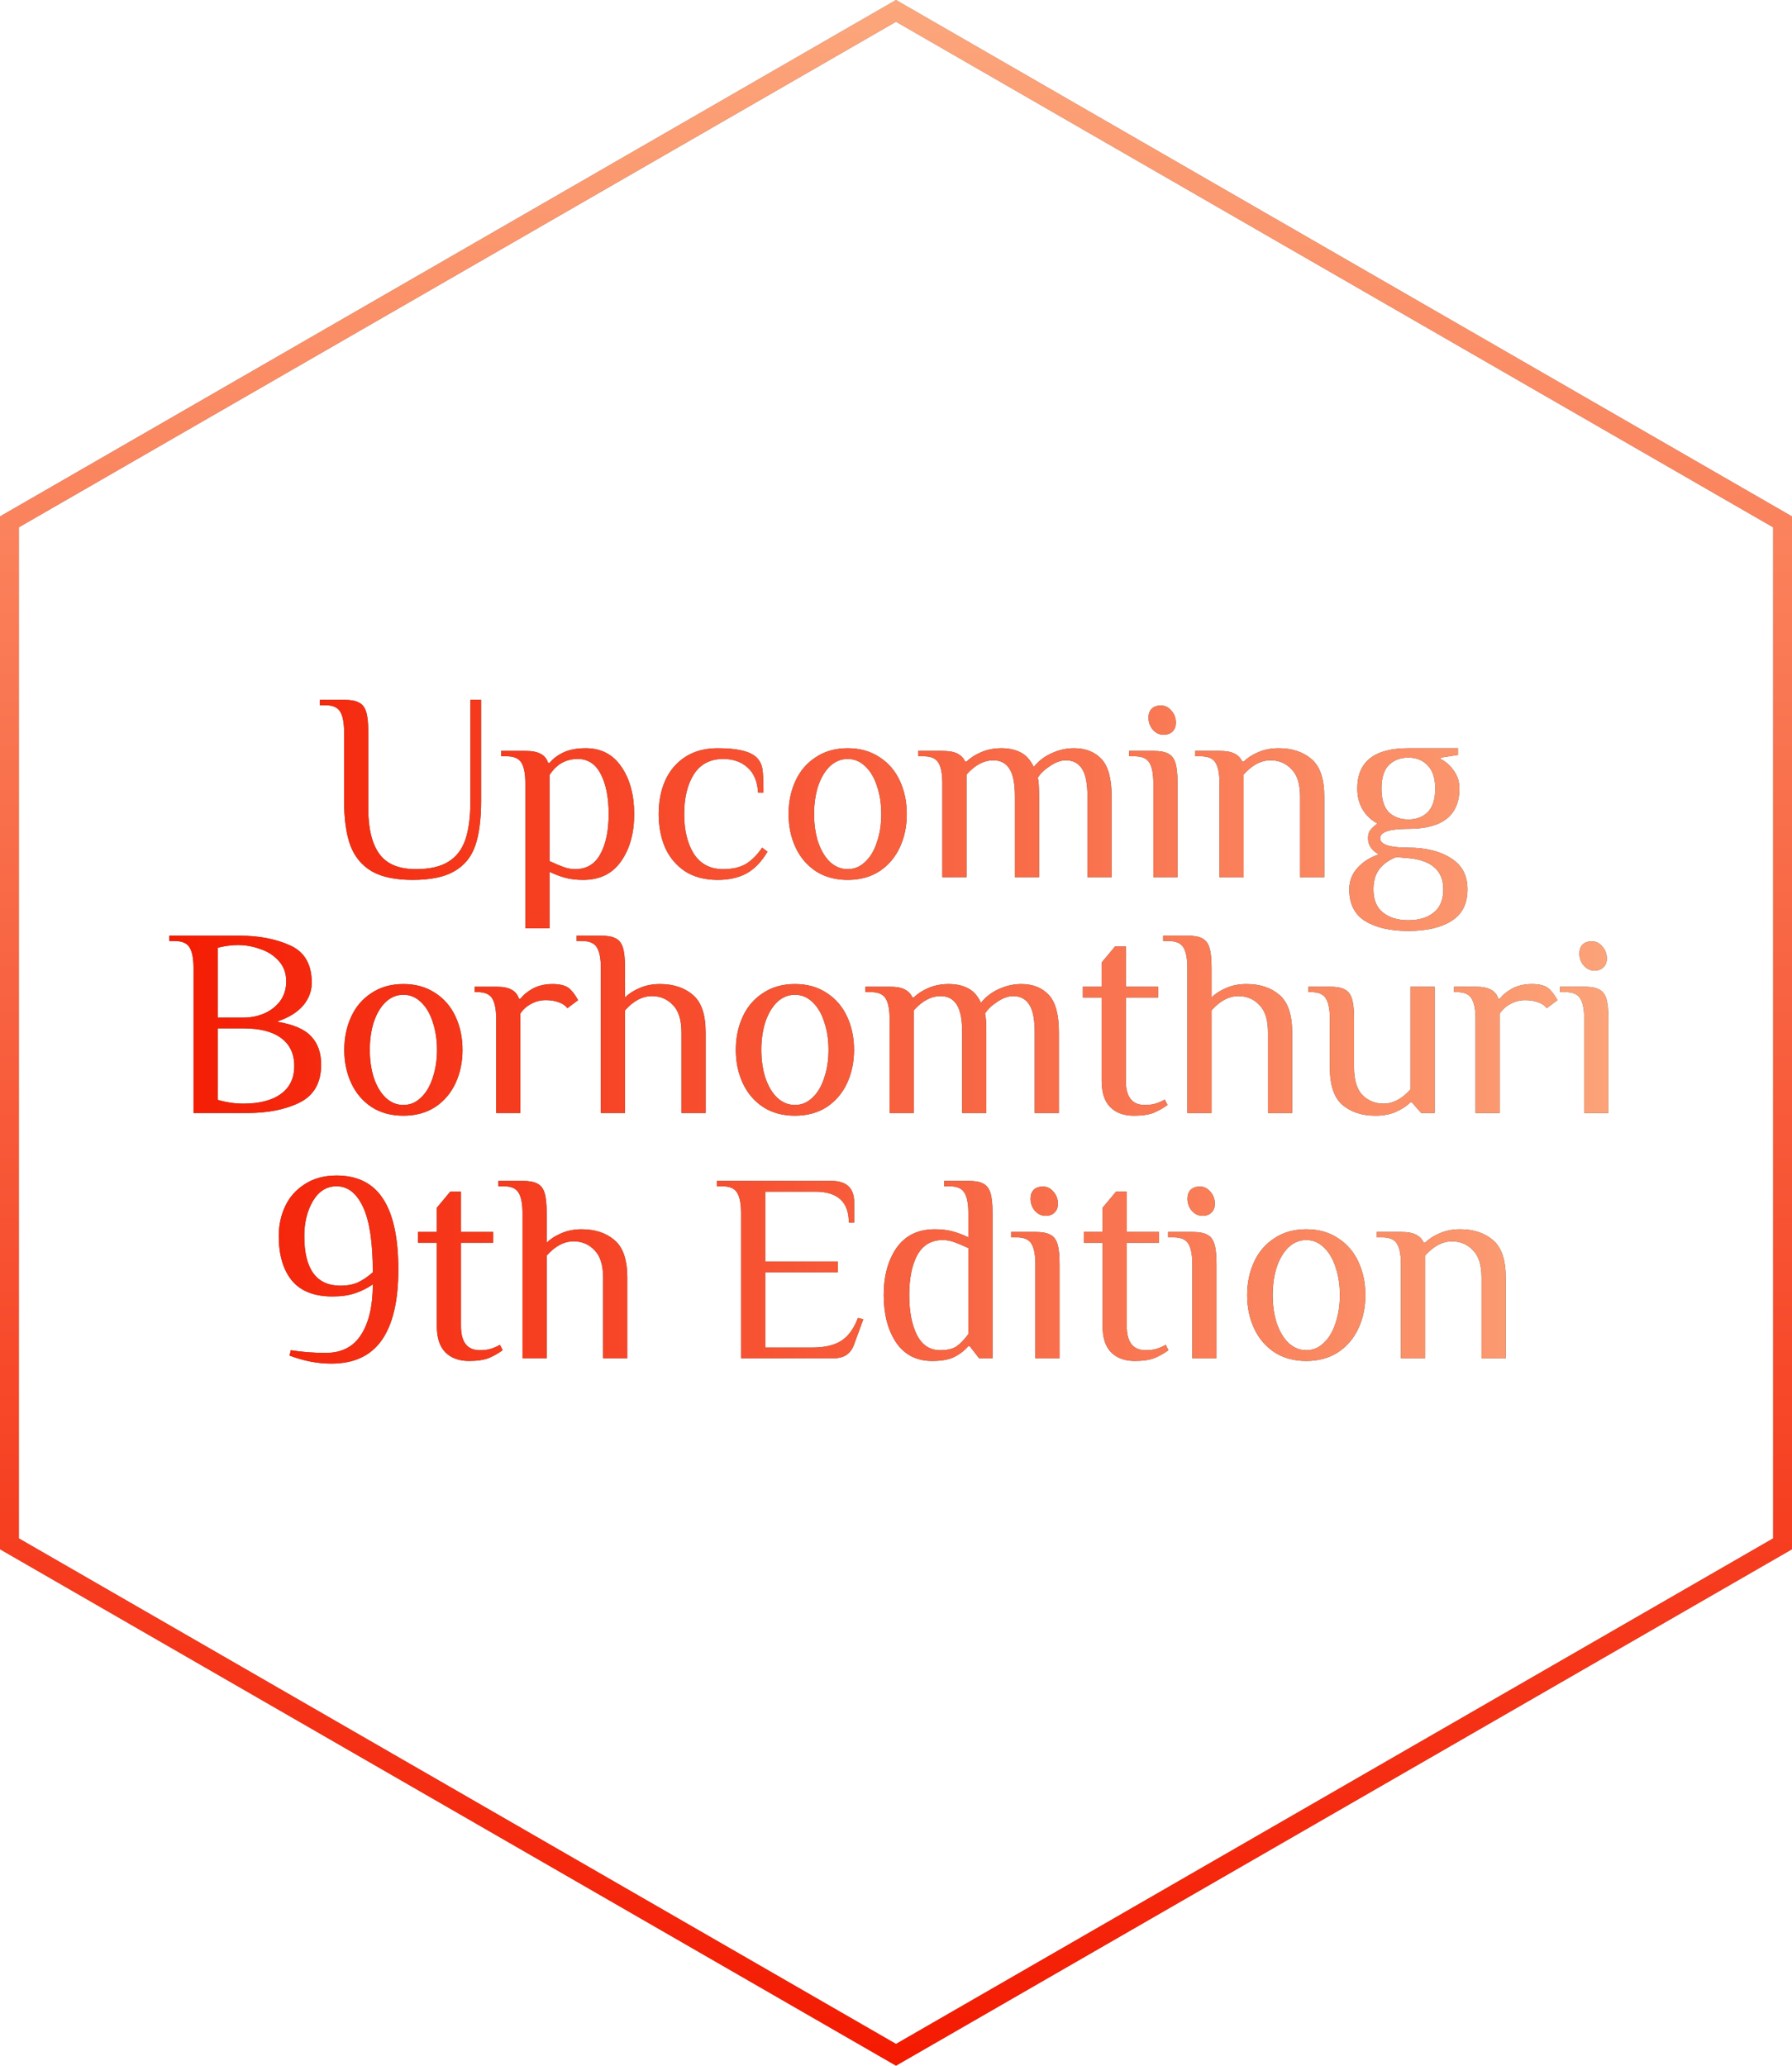 <svg width="190" height="219" viewBox="0 0 190 219" fill="none" xmlns="http://www.w3.org/2000/svg">
<path d="M95.001 1.154L189 55.328V163.672L95.001 217.846L1 163.672L1 55.328L95.001 1.154Z" stroke="#554F39" stroke-opacity="0.7" stroke-width="2"/>
<path d="M95.001 1.154L189 55.328V163.672L95.001 217.846L1 163.672L1 55.328L95.001 1.154Z" stroke="url(#paint0_linear_922_8378)" stroke-width="2"/>
<path d="M43.748 93.285C41.925 93.285 40.481 92.981 39.417 92.373C38.354 91.746 37.594 90.825 37.138 89.609C36.701 88.394 36.483 86.817 36.483 84.88V77.614C36.483 76.646 36.35 75.933 36.084 75.478C35.818 75.003 35.286 74.765 34.488 74.765H33.918V74.195H36.483C37.185 74.195 37.708 74.29 38.05 74.48C38.411 74.651 38.667 74.974 38.819 75.449C38.971 75.924 39.047 76.646 39.047 77.614V85.735C39.047 87.843 39.436 89.439 40.215 90.521C40.994 91.604 42.285 92.145 44.09 92.145C45.533 92.145 46.673 91.889 47.509 91.376C48.364 90.863 48.971 90.084 49.332 89.04C49.693 87.995 49.874 86.608 49.874 84.88V74.195H51.013V84.88C51.013 86.855 50.804 88.451 50.387 89.666C49.969 90.863 49.228 91.765 48.164 92.373C47.12 92.981 45.648 93.285 43.748 93.285ZM55.701 83.028C55.701 82.059 55.568 81.347 55.302 80.891C55.036 80.416 54.504 80.179 53.707 80.179H53.137V79.609H55.701C56.423 79.609 56.964 79.713 57.325 79.922C57.705 80.112 57.971 80.435 58.123 80.891H58.265C58.607 80.454 59.092 80.084 59.718 79.78C60.345 79.476 61.143 79.324 62.112 79.324C63.745 79.324 65.008 79.989 65.901 81.318C66.794 82.629 67.24 84.291 67.24 86.304C67.24 88.337 66.775 90.008 65.844 91.319C64.932 92.63 63.593 93.285 61.827 93.285C61.105 93.285 60.469 93.209 59.918 93.057C59.367 92.905 58.816 92.696 58.265 92.43V98.413H55.701V83.028ZM60.972 92.145C62.188 92.145 63.08 91.613 63.65 90.55C64.239 89.486 64.534 88.071 64.534 86.304C64.534 84.557 64.258 83.151 63.707 82.088C63.156 81.005 62.34 80.464 61.257 80.464C59.984 80.464 58.987 81.033 58.265 82.173V91.29C58.835 91.556 59.329 91.765 59.747 91.917C60.165 92.069 60.573 92.145 60.972 92.145ZM76.104 93.285C74.736 93.285 73.577 92.981 72.628 92.373C71.697 91.746 70.994 90.911 70.519 89.866C70.063 88.802 69.835 87.615 69.835 86.304C69.835 84.994 70.063 83.816 70.519 82.771C70.994 81.708 71.697 80.872 72.628 80.264C73.577 79.637 74.736 79.324 76.104 79.324C78.193 79.324 79.57 79.656 80.235 80.321C80.558 80.644 80.757 81.043 80.833 81.518C80.909 81.974 80.947 82.809 80.947 84.025H80.377C80.301 82.847 79.931 81.964 79.266 81.375C78.601 80.767 77.737 80.464 76.673 80.464C75.306 80.464 74.271 81.005 73.568 82.088C72.884 83.17 72.542 84.576 72.542 86.304C72.542 88.033 72.884 89.439 73.568 90.521C74.271 91.604 75.306 92.145 76.673 92.145C77.642 92.145 78.44 91.965 79.067 91.604C79.694 91.224 80.273 90.645 80.805 89.866L81.375 90.293C80.748 91.357 80.007 92.126 79.152 92.601C78.297 93.057 77.281 93.285 76.104 93.285ZM89.876 93.285C88.585 93.285 87.464 92.981 86.514 92.373C85.565 91.746 84.843 90.901 84.349 89.837C83.855 88.774 83.608 87.596 83.608 86.304C83.608 85.013 83.855 83.835 84.349 82.771C84.843 81.708 85.565 80.872 86.514 80.264C87.464 79.637 88.585 79.324 89.876 79.324C91.168 79.324 92.289 79.637 93.239 80.264C94.188 80.872 94.91 81.708 95.404 82.771C95.898 83.835 96.145 85.013 96.145 86.304C96.145 87.596 95.898 88.774 95.404 89.837C94.91 90.901 94.188 91.746 93.239 92.373C92.289 92.981 91.168 93.285 89.876 93.285ZM89.876 92.145C90.579 92.145 91.197 91.889 91.728 91.376C92.279 90.863 92.697 90.16 92.982 89.268C93.286 88.375 93.438 87.387 93.438 86.304C93.438 85.222 93.286 84.234 92.982 83.341C92.697 82.448 92.279 81.746 91.728 81.233C91.197 80.72 90.579 80.464 89.876 80.464C89.174 80.464 88.547 80.72 87.996 81.233C87.464 81.746 87.046 82.448 86.742 83.341C86.457 84.234 86.315 85.222 86.315 86.304C86.315 87.387 86.457 88.375 86.742 89.268C87.046 90.16 87.464 90.863 87.996 91.376C88.547 91.889 89.174 92.145 89.876 92.145ZM99.913 83.028C99.913 82.059 99.78 81.347 99.514 80.891C99.249 80.416 98.717 80.179 97.919 80.179H97.349V79.609H99.913C100.616 79.609 101.148 79.704 101.509 79.894C101.889 80.084 102.164 80.369 102.335 80.749H102.478C102.877 80.35 103.389 80.017 104.016 79.751C104.662 79.466 105.384 79.324 106.182 79.324C106.979 79.324 107.663 79.476 108.233 79.78C108.803 80.065 109.259 80.578 109.601 81.318C110.094 80.692 110.721 80.207 111.481 79.865C112.26 79.504 113.058 79.324 113.874 79.324C115.09 79.324 116.059 79.704 116.781 80.464C117.502 81.223 117.863 82.553 117.863 84.453V93H115.299V84.453C115.299 83.085 115.109 82.107 114.729 81.518C114.349 80.91 113.779 80.606 113.02 80.606C112.488 80.606 111.927 80.805 111.339 81.204C110.75 81.584 110.313 82.002 110.028 82.458C110.123 82.743 110.17 83.408 110.17 84.453V93H107.606V84.453C107.606 83.085 107.416 82.107 107.036 81.518C106.656 80.91 106.087 80.606 105.327 80.606C104.32 80.606 103.37 81.109 102.478 82.116V93H99.913V83.028ZM123.367 77.899C122.93 77.899 122.55 77.719 122.227 77.358C121.923 76.997 121.771 76.57 121.771 76.076C121.771 75.677 121.885 75.364 122.113 75.136C122.36 74.908 122.683 74.794 123.082 74.794C123.519 74.794 123.889 74.974 124.193 75.335C124.516 75.696 124.677 76.123 124.677 76.617C124.677 77.016 124.554 77.329 124.307 77.557C124.079 77.785 123.765 77.899 123.367 77.899ZM122.284 83.028C122.284 82.059 122.151 81.347 121.885 80.891C121.619 80.416 121.087 80.179 120.289 80.179H119.72V79.609H122.284C122.987 79.609 123.509 79.704 123.851 79.894C124.212 80.065 124.468 80.388 124.62 80.862C124.772 81.337 124.848 82.059 124.848 83.028V93H122.284V83.028ZM129.296 83.028C129.296 82.059 129.163 81.347 128.897 80.891C128.631 80.416 128.099 80.179 127.301 80.179H126.731V79.609H129.296C129.998 79.609 130.53 79.704 130.891 79.894C131.271 80.084 131.546 80.369 131.717 80.749H131.86C132.259 80.35 132.772 80.017 133.398 79.751C134.044 79.466 134.766 79.324 135.564 79.324C136.988 79.324 138.147 79.704 139.04 80.464C139.951 81.223 140.407 82.553 140.407 84.453V93H137.843V84.453C137.843 83.123 137.539 82.154 136.931 81.546C136.343 80.919 135.602 80.606 134.709 80.606C133.702 80.606 132.753 81.109 131.86 82.116V93H129.296V83.028ZM149.324 98.698C147.405 98.698 145.876 98.347 144.737 97.644C143.616 96.941 143.056 95.821 143.056 94.282C143.056 93.408 143.35 92.649 143.939 92.003C144.528 91.357 145.278 90.882 146.19 90.578C145.43 90.16 145.05 89.591 145.05 88.869C145.05 88.489 145.135 88.194 145.306 87.985C145.477 87.776 145.724 87.549 146.047 87.302C145.439 86.998 144.927 86.523 144.509 85.877C144.11 85.231 143.91 84.472 143.91 83.598C143.91 80.749 145.715 79.324 149.324 79.324H154.595V80.036L152.743 80.321V80.464C153.332 80.767 153.806 81.195 154.167 81.746C154.547 82.278 154.737 82.895 154.737 83.598C154.737 86.447 152.933 87.871 149.324 87.871C147.329 87.871 146.332 88.204 146.332 88.869C146.332 89.534 147.329 89.866 149.324 89.866C151.166 89.866 152.667 90.236 153.825 90.977C155.003 91.699 155.592 92.801 155.592 94.282C155.592 95.821 155.022 96.941 153.882 97.644C152.762 98.347 151.242 98.698 149.324 98.698ZM149.324 86.874C150.178 86.874 150.862 86.618 151.375 86.105C151.907 85.573 152.173 84.737 152.173 83.598C152.173 82.515 151.907 81.698 151.375 81.147C150.862 80.597 150.178 80.321 149.324 80.321C148.469 80.321 147.776 80.587 147.244 81.119C146.731 81.632 146.475 82.458 146.475 83.598C146.475 84.737 146.731 85.573 147.244 86.105C147.776 86.618 148.469 86.874 149.324 86.874ZM149.324 97.559C150.463 97.559 151.366 97.283 152.03 96.732C152.695 96.201 153.028 95.384 153.028 94.282C153.028 92.383 151.888 91.29 149.609 91.006L148.042 90.863C147.263 91.167 146.665 91.594 146.247 92.145C145.829 92.696 145.62 93.408 145.62 94.282C145.62 95.384 145.952 96.201 146.617 96.732C147.282 97.283 148.184 97.559 149.324 97.559ZM20.516 102.614C20.516 101.646 20.383 100.933 20.117 100.478C19.852 100.003 19.32 99.765 18.522 99.765H17.952V99.195H25.36C27.43 99.195 29.225 99.537 30.745 100.221C32.283 100.905 33.053 102.225 33.053 104.181C33.053 105.074 32.749 105.881 32.141 106.603C31.533 107.325 30.602 107.895 29.349 108.313C31.096 108.598 32.312 109.12 32.996 109.88C33.699 110.621 34.05 111.618 34.05 112.871C34.05 114.79 33.29 116.129 31.771 116.889C30.27 117.63 28.418 118 26.215 118H20.516V102.614ZM25.787 107.885C26.566 107.885 27.297 107.743 27.981 107.458C28.684 107.154 29.254 106.717 29.691 106.147C30.128 105.559 30.346 104.856 30.346 104.039C30.346 103.184 30.09 102.472 29.577 101.902C29.064 101.313 28.409 100.886 27.611 100.62C26.832 100.335 26.034 100.193 25.217 100.193C24.553 100.193 23.84 100.288 23.081 100.478V107.885H25.787ZM25.787 117.003C27.516 117.003 28.845 116.661 29.776 115.977C30.726 115.293 31.201 114.306 31.201 113.014C31.201 111.722 30.735 110.735 29.805 110.051C28.893 109.367 27.554 109.025 25.787 109.025H23.081V116.604C23.992 116.87 24.895 117.003 25.787 117.003ZM42.77 118.285C41.479 118.285 40.358 117.981 39.408 117.373C38.459 116.746 37.737 115.901 37.243 114.837C36.749 113.774 36.502 112.596 36.502 111.304C36.502 110.013 36.749 108.835 37.243 107.771C37.737 106.708 38.459 105.872 39.408 105.264C40.358 104.637 41.479 104.324 42.77 104.324C44.062 104.324 45.183 104.637 46.132 105.264C47.082 105.872 47.804 106.708 48.298 107.771C48.792 108.835 49.039 110.013 49.039 111.304C49.039 112.596 48.792 113.774 48.298 114.837C47.804 115.901 47.082 116.746 46.132 117.373C45.183 117.981 44.062 118.285 42.77 118.285ZM42.77 117.145C43.473 117.145 44.09 116.889 44.622 116.376C45.173 115.863 45.591 115.16 45.876 114.268C46.18 113.375 46.332 112.387 46.332 111.304C46.332 110.222 46.18 109.234 45.876 108.341C45.591 107.449 45.173 106.746 44.622 106.233C44.09 105.72 43.473 105.464 42.77 105.464C42.068 105.464 41.441 105.72 40.89 106.233C40.358 106.746 39.94 107.449 39.636 108.341C39.351 109.234 39.209 110.222 39.209 111.304C39.209 112.387 39.351 113.375 39.636 114.268C39.94 115.16 40.358 115.863 40.89 116.376C41.441 116.889 42.068 117.145 42.77 117.145ZM52.608 108.028C52.608 107.059 52.475 106.347 52.209 105.891C51.943 105.416 51.411 105.179 50.613 105.179H50.328V104.609H52.608C53.33 104.609 53.871 104.713 54.232 104.922C54.612 105.112 54.878 105.435 55.03 105.891H55.172C55.514 105.454 55.97 105.084 56.54 104.78C57.129 104.476 57.812 104.324 58.591 104.324C59.351 104.324 59.921 104.466 60.301 104.751C60.624 104.998 60.956 105.426 61.298 106.033L60.158 106.888C59.949 106.603 59.645 106.394 59.246 106.261C58.848 106.109 58.392 106.033 57.879 106.033C57.309 106.033 56.787 106.166 56.312 106.432C55.837 106.679 55.457 107.021 55.172 107.458V118H52.608V108.028ZM63.704 102.614C63.704 101.646 63.571 100.933 63.305 100.478C63.039 100.003 62.508 99.765 61.71 99.765H61.14V99.195H63.704C64.407 99.195 64.93 99.29 65.271 99.48C65.632 99.651 65.889 99.974 66.041 100.449C66.193 100.924 66.269 101.646 66.269 102.614V105.749C66.668 105.35 67.18 105.017 67.807 104.751C68.453 104.466 69.175 104.324 69.972 104.324C71.397 104.324 72.556 104.704 73.448 105.464C74.36 106.223 74.816 107.553 74.816 109.452V118H72.252V109.452C72.252 108.123 71.948 107.154 71.34 106.546C70.751 105.919 70.01 105.606 69.118 105.606C68.111 105.606 67.161 106.109 66.269 107.116V118H63.704V102.614ZM84.284 118.285C82.992 118.285 81.871 117.981 80.922 117.373C79.972 116.746 79.25 115.901 78.756 114.837C78.263 113.774 78.016 112.596 78.016 111.304C78.016 110.013 78.263 108.835 78.756 107.771C79.25 106.708 79.972 105.872 80.922 105.264C81.871 104.637 82.992 104.324 84.284 104.324C85.576 104.324 86.696 104.637 87.646 105.264C88.596 105.872 89.317 106.708 89.811 107.771C90.305 108.835 90.552 110.013 90.552 111.304C90.552 112.596 90.305 113.774 89.811 114.837C89.317 115.901 88.596 116.746 87.646 117.373C86.696 117.981 85.576 118.285 84.284 118.285ZM84.284 117.145C84.987 117.145 85.604 116.889 86.136 116.376C86.687 115.863 87.105 115.16 87.389 114.268C87.693 113.375 87.845 112.387 87.845 111.304C87.845 110.222 87.693 109.234 87.389 108.341C87.105 107.449 86.687 106.746 86.136 106.233C85.604 105.72 84.987 105.464 84.284 105.464C83.581 105.464 82.954 105.72 82.403 106.233C81.871 106.746 81.454 107.449 81.15 108.341C80.865 109.234 80.722 110.222 80.722 111.304C80.722 112.387 80.865 113.375 81.15 114.268C81.454 115.16 81.871 115.863 82.403 116.376C82.954 116.889 83.581 117.145 84.284 117.145ZM94.321 108.028C94.321 107.059 94.188 106.347 93.922 105.891C93.656 105.416 93.124 105.179 92.326 105.179H91.757V104.609H94.321C95.024 104.609 95.555 104.704 95.916 104.894C96.296 105.084 96.572 105.369 96.743 105.749H96.885C97.284 105.35 97.797 105.017 98.424 104.751C99.069 104.466 99.791 104.324 100.589 104.324C101.387 104.324 102.071 104.476 102.64 104.78C103.21 105.065 103.666 105.578 104.008 106.318C104.502 105.692 105.129 105.207 105.888 104.865C106.667 104.504 107.465 104.324 108.282 104.324C109.497 104.324 110.466 104.704 111.188 105.464C111.91 106.223 112.271 107.553 112.271 109.452V118H109.706V109.452C109.706 108.085 109.516 107.107 109.136 106.518C108.757 105.91 108.187 105.606 107.427 105.606C106.895 105.606 106.335 105.806 105.746 106.204C105.157 106.584 104.72 107.002 104.435 107.458C104.53 107.743 104.578 108.408 104.578 109.452V118H102.014V109.452C102.014 108.085 101.824 107.107 101.444 106.518C101.064 105.91 100.494 105.606 99.734 105.606C98.728 105.606 97.778 106.109 96.885 107.116V118H94.321V108.028ZM120.224 118.285C119.161 118.285 118.325 117.981 117.717 117.373C117.109 116.765 116.805 115.835 116.805 114.581V105.749H114.811V104.609H116.805V102.045L118.23 100.335H119.37V104.609H122.789V105.749H119.37V114.581C119.37 116.29 120.034 117.145 121.364 117.145C121.82 117.145 122.2 117.098 122.504 117.003C122.827 116.908 123.159 116.765 123.501 116.575L123.786 117.145C123.349 117.468 122.864 117.744 122.333 117.972C121.801 118.18 121.098 118.285 120.224 118.285ZM125.891 102.614C125.891 101.646 125.758 100.933 125.492 100.478C125.226 100.003 124.694 99.765 123.897 99.765H123.327V99.195H125.891C126.594 99.195 127.116 99.29 127.458 99.48C127.819 99.651 128.075 99.974 128.227 100.449C128.379 100.924 128.455 101.646 128.455 102.614V105.749C128.854 105.35 129.367 105.017 129.994 104.751C130.64 104.466 131.361 104.324 132.159 104.324C133.584 104.324 134.742 104.704 135.635 105.464C136.547 106.223 137.003 107.553 137.003 109.452V118H134.439V109.452C134.439 108.123 134.135 107.154 133.527 106.546C132.938 105.919 132.197 105.606 131.304 105.606C130.298 105.606 129.348 106.109 128.455 107.116V118H125.891V102.614ZM145.844 118.285C144.419 118.285 143.251 117.905 142.339 117.145C141.447 116.385 141 115.056 141 113.156V108.028C141 107.059 140.867 106.347 140.601 105.891C140.335 105.416 139.803 105.179 139.006 105.179H138.721V104.609H141C141.703 104.609 142.225 104.704 142.567 104.894C142.928 105.065 143.185 105.388 143.336 105.862C143.488 106.337 143.564 107.059 143.564 108.028V113.156C143.564 114.486 143.859 115.464 144.448 116.091C145.055 116.699 145.806 117.003 146.698 117.003C147.705 117.003 148.655 116.499 149.548 115.493V104.609H152.112V118H150.687L149.69 116.86H149.548C149.149 117.259 148.626 117.601 147.981 117.886C147.354 118.152 146.642 118.285 145.844 118.285ZM156.447 108.028C156.447 107.059 156.314 106.347 156.048 105.891C155.782 105.416 155.25 105.179 154.453 105.179H154.168V104.609H156.447C157.169 104.609 157.71 104.713 158.071 104.922C158.451 105.112 158.717 105.435 158.869 105.891H159.011C159.353 105.454 159.809 105.084 160.379 104.78C160.968 104.476 161.652 104.324 162.43 104.324C163.19 104.324 163.76 104.466 164.14 104.751C164.463 104.998 164.795 105.426 165.137 106.033L163.997 106.888C163.789 106.603 163.485 106.394 163.086 106.261C162.687 106.109 162.231 106.033 161.718 106.033C161.148 106.033 160.626 106.166 160.151 106.432C159.676 106.679 159.296 107.021 159.011 107.458V118H156.447V108.028ZM169.054 102.899C168.617 102.899 168.237 102.719 167.914 102.358C167.61 101.997 167.458 101.57 167.458 101.076C167.458 100.677 167.572 100.364 167.8 100.136C168.047 99.908 168.37 99.794 168.769 99.794C169.206 99.794 169.576 99.974 169.88 100.335C170.203 100.696 170.364 101.123 170.364 101.617C170.364 102.016 170.241 102.33 169.994 102.557C169.766 102.785 169.453 102.899 169.054 102.899ZM167.971 108.028C167.971 107.059 167.838 106.347 167.572 105.891C167.306 105.416 166.774 105.179 165.977 105.179H165.407V104.609H167.971C168.674 104.609 169.196 104.704 169.538 104.894C169.899 105.065 170.155 105.388 170.307 105.862C170.459 106.337 170.535 107.059 170.535 108.028V118H167.971V108.028ZM35.112 144.57C33.687 144.57 32.215 144.285 30.696 143.715L30.838 143.145C32.016 143.335 33.251 143.43 34.542 143.43C36.214 143.43 37.458 142.794 38.275 141.521C39.11 140.23 39.528 138.444 39.528 136.165C38.958 136.564 38.332 136.877 37.648 137.105C36.983 137.333 36.185 137.447 35.255 137.447C33.317 137.447 31.883 136.887 30.952 135.766C30.021 134.626 29.556 133.05 29.556 131.036C29.556 129.897 29.784 128.842 30.24 127.874C30.696 126.905 31.389 126.126 32.32 125.537C33.251 124.929 34.371 124.626 35.682 124.626C37.923 124.626 39.576 125.461 40.639 127.133C41.703 128.785 42.235 131.274 42.235 134.598C42.235 137.922 41.646 140.42 40.468 142.091C39.31 143.744 37.524 144.57 35.112 144.57ZM36.109 136.307C36.793 136.307 37.401 136.193 37.933 135.965C38.465 135.718 38.996 135.357 39.528 134.883C39.528 131.749 39.186 129.45 38.502 127.988C37.819 126.506 36.879 125.765 35.682 125.765C34.637 125.765 33.801 126.288 33.175 127.332C32.567 128.377 32.263 129.612 32.263 131.036C32.263 134.55 33.545 136.307 36.109 136.307ZM49.732 144.285C48.668 144.285 47.833 143.981 47.225 143.373C46.617 142.765 46.313 141.835 46.313 140.581V131.749H44.319V130.609H46.313V128.045L47.738 126.335H48.877V130.609H52.296V131.749H48.877V140.581C48.877 142.29 49.542 143.145 50.872 143.145C51.328 143.145 51.708 143.098 52.011 143.003C52.334 142.908 52.667 142.765 53.009 142.575L53.294 143.145C52.857 143.468 52.372 143.744 51.84 143.972C51.309 144.18 50.606 144.285 49.732 144.285ZM55.399 128.614C55.399 127.646 55.266 126.933 55 126.478C54.734 126.003 54.202 125.765 53.404 125.765H52.835V125.195H55.399C56.102 125.195 56.624 125.29 56.966 125.48C57.327 125.651 57.583 125.974 57.735 126.449C57.887 126.924 57.963 127.646 57.963 128.614V131.749C58.362 131.35 58.875 131.017 59.502 130.751C60.148 130.466 60.869 130.324 61.667 130.324C63.092 130.324 64.25 130.704 65.143 131.464C66.055 132.223 66.511 133.553 66.511 135.452V144H63.946V135.452C63.946 134.123 63.642 133.154 63.035 132.546C62.446 131.919 61.705 131.606 60.812 131.606C59.806 131.606 58.856 132.109 57.963 133.116V144H55.399V128.614ZM78.571 128.614C78.571 127.646 78.438 126.933 78.172 126.478C77.906 126.003 77.374 125.765 76.577 125.765H76.007V125.195H88.144C89.759 125.195 90.566 125.955 90.566 127.475V129.612H89.996C89.996 127.427 88.809 126.335 86.435 126.335H81.135V133.743H88.828V134.883H81.135V142.86H86.121C87.432 142.86 88.458 142.623 89.199 142.148C89.939 141.673 90.528 140.866 90.965 139.726L91.535 139.869L90.538 142.575C90.196 143.525 89.484 144 88.401 144H78.571V128.614ZM98.824 144.285C97.172 144.285 95.899 143.63 95.007 142.319C94.133 141.008 93.696 139.337 93.696 137.304C93.696 135.272 94.152 133.6 95.063 132.29C95.994 130.979 97.343 130.324 99.109 130.324C99.831 130.324 100.467 130.4 101.018 130.552C101.569 130.704 102.12 130.913 102.671 131.179V128.614C102.671 127.646 102.538 126.933 102.272 126.478C102.006 126.003 101.474 125.765 100.676 125.765H100.106V125.195H102.671C103.374 125.195 103.896 125.29 104.238 125.48C104.599 125.651 104.855 125.974 105.007 126.449C105.159 126.924 105.235 127.646 105.235 128.614V144H103.81L102.813 142.718H102.671C102.253 143.193 101.759 143.573 101.189 143.858C100.638 144.142 99.85 144.285 98.824 144.285ZM99.679 143.145C100.458 143.145 101.047 143.003 101.446 142.718C101.844 142.433 102.253 142.006 102.671 141.436V132.318C102.101 132.052 101.607 131.843 101.189 131.692C100.771 131.54 100.363 131.464 99.964 131.464C98.748 131.464 97.846 131.995 97.257 133.059C96.688 134.123 96.403 135.538 96.403 137.304C96.403 139.052 96.678 140.467 97.229 141.55C97.78 142.613 98.596 143.145 99.679 143.145ZM110.86 128.899C110.423 128.899 110.043 128.719 109.72 128.358C109.416 127.997 109.264 127.57 109.264 127.076C109.264 126.677 109.378 126.364 109.606 126.136C109.853 125.908 110.176 125.794 110.575 125.794C111.012 125.794 111.382 125.974 111.686 126.335C112.009 126.696 112.17 127.123 112.17 127.617C112.17 128.016 112.047 128.33 111.8 128.557C111.572 128.785 111.259 128.899 110.86 128.899ZM109.777 134.028C109.777 133.059 109.644 132.347 109.378 131.891C109.112 131.416 108.58 131.179 107.783 131.179H107.213V130.609H109.777C110.48 130.609 111.002 130.704 111.344 130.894C111.705 131.065 111.961 131.388 112.113 131.862C112.265 132.337 112.341 133.059 112.341 134.028V144H109.777V134.028ZM120.322 144.285C119.258 144.285 118.422 143.981 117.814 143.373C117.207 142.765 116.903 141.835 116.903 140.581V131.749H114.908V130.609H116.903V128.045L118.327 126.335H119.467V130.609H122.886V131.749H119.467V140.581C119.467 142.29 120.132 143.145 121.461 143.145C121.917 143.145 122.297 143.098 122.601 143.003C122.924 142.908 123.256 142.765 123.598 142.575L123.883 143.145C123.446 143.468 122.962 143.744 122.43 143.972C121.898 144.18 121.195 144.285 120.322 144.285ZM127.498 128.899C127.062 128.899 126.682 128.719 126.359 128.358C126.055 127.997 125.903 127.57 125.903 127.076C125.903 126.677 126.017 126.364 126.245 126.136C126.492 125.908 126.815 125.794 127.214 125.794C127.65 125.794 128.021 125.974 128.325 126.335C128.648 126.696 128.809 127.123 128.809 127.617C128.809 128.016 128.686 128.33 128.439 128.557C128.211 128.785 127.897 128.899 127.498 128.899ZM126.416 134.028C126.416 133.059 126.283 132.347 126.017 131.891C125.751 131.416 125.219 131.179 124.421 131.179H123.852V130.609H126.416C127.119 130.609 127.641 130.704 127.983 130.894C128.344 131.065 128.6 131.388 128.752 131.862C128.904 132.337 128.98 133.059 128.98 134.028V144H126.416V134.028ZM138.499 144.285C137.207 144.285 136.087 143.981 135.137 143.373C134.187 142.746 133.465 141.901 132.972 140.837C132.478 139.774 132.231 138.596 132.231 137.304C132.231 136.013 132.478 134.835 132.972 133.771C133.465 132.708 134.187 131.872 135.137 131.264C136.087 130.637 137.207 130.324 138.499 130.324C139.791 130.324 140.911 130.637 141.861 131.264C142.811 131.872 143.533 132.708 144.026 133.771C144.52 134.835 144.767 136.013 144.767 137.304C144.767 138.596 144.52 139.774 144.026 140.837C143.533 141.901 142.811 142.746 141.861 143.373C140.911 143.981 139.791 144.285 138.499 144.285ZM138.499 143.145C139.202 143.145 139.819 142.889 140.351 142.376C140.902 141.863 141.32 141.16 141.605 140.268C141.908 139.375 142.06 138.387 142.06 137.304C142.06 136.222 141.908 135.234 141.605 134.341C141.32 133.449 140.902 132.746 140.351 132.233C139.819 131.72 139.202 131.464 138.499 131.464C137.796 131.464 137.169 131.72 136.619 132.233C136.087 132.746 135.669 133.449 135.365 134.341C135.08 135.234 134.937 136.222 134.937 137.304C134.937 138.387 135.08 139.375 135.365 140.268C135.669 141.16 136.087 141.863 136.619 142.376C137.169 142.889 137.796 143.145 138.499 143.145ZM148.536 134.028C148.536 133.059 148.403 132.347 148.137 131.891C147.871 131.416 147.339 131.179 146.541 131.179H145.972V130.609H148.536C149.239 130.609 149.771 130.704 150.131 130.894C150.511 131.084 150.787 131.369 150.958 131.749H151.1C151.499 131.35 152.012 131.017 152.639 130.751C153.285 130.466 154.006 130.324 154.804 130.324C156.229 130.324 157.387 130.704 158.28 131.464C159.192 132.223 159.648 133.553 159.648 135.452V144H157.083V135.452C157.083 134.123 156.78 133.154 156.172 132.546C155.583 131.919 154.842 131.606 153.949 131.606C152.943 131.606 151.993 132.109 151.1 133.116V144H148.536V134.028Z" fill="#554F39"/>
<path d="M43.748 93.285C41.925 93.285 40.481 92.981 39.417 92.373C38.354 91.746 37.594 90.825 37.138 89.609C36.701 88.394 36.483 86.817 36.483 84.88V77.614C36.483 76.646 36.35 75.933 36.084 75.478C35.818 75.003 35.286 74.765 34.488 74.765H33.918V74.195H36.483C37.185 74.195 37.708 74.29 38.05 74.48C38.411 74.651 38.667 74.974 38.819 75.449C38.971 75.924 39.047 76.646 39.047 77.614V85.735C39.047 87.843 39.436 89.439 40.215 90.521C40.994 91.604 42.285 92.145 44.09 92.145C45.533 92.145 46.673 91.889 47.509 91.376C48.364 90.863 48.971 90.084 49.332 89.04C49.693 87.995 49.874 86.608 49.874 84.88V74.195H51.013V84.88C51.013 86.855 50.804 88.451 50.387 89.666C49.969 90.863 49.228 91.765 48.164 92.373C47.12 92.981 45.648 93.285 43.748 93.285ZM55.701 83.028C55.701 82.059 55.568 81.347 55.302 80.891C55.036 80.416 54.504 80.179 53.707 80.179H53.137V79.609H55.701C56.423 79.609 56.964 79.713 57.325 79.922C57.705 80.112 57.971 80.435 58.123 80.891H58.265C58.607 80.454 59.092 80.084 59.718 79.78C60.345 79.476 61.143 79.324 62.112 79.324C63.745 79.324 65.008 79.989 65.901 81.318C66.794 82.629 67.24 84.291 67.24 86.304C67.24 88.337 66.775 90.008 65.844 91.319C64.932 92.63 63.593 93.285 61.827 93.285C61.105 93.285 60.469 93.209 59.918 93.057C59.367 92.905 58.816 92.696 58.265 92.43V98.413H55.701V83.028ZM60.972 92.145C62.188 92.145 63.08 91.613 63.65 90.55C64.239 89.486 64.534 88.071 64.534 86.304C64.534 84.557 64.258 83.151 63.707 82.088C63.156 81.005 62.34 80.464 61.257 80.464C59.984 80.464 58.987 81.033 58.265 82.173V91.29C58.835 91.556 59.329 91.765 59.747 91.917C60.165 92.069 60.573 92.145 60.972 92.145ZM76.104 93.285C74.736 93.285 73.577 92.981 72.628 92.373C71.697 91.746 70.994 90.911 70.519 89.866C70.063 88.802 69.835 87.615 69.835 86.304C69.835 84.994 70.063 83.816 70.519 82.771C70.994 81.708 71.697 80.872 72.628 80.264C73.577 79.637 74.736 79.324 76.104 79.324C78.193 79.324 79.57 79.656 80.235 80.321C80.558 80.644 80.757 81.043 80.833 81.518C80.909 81.974 80.947 82.809 80.947 84.025H80.377C80.301 82.847 79.931 81.964 79.266 81.375C78.601 80.767 77.737 80.464 76.673 80.464C75.306 80.464 74.271 81.005 73.568 82.088C72.884 83.17 72.542 84.576 72.542 86.304C72.542 88.033 72.884 89.439 73.568 90.521C74.271 91.604 75.306 92.145 76.673 92.145C77.642 92.145 78.44 91.965 79.067 91.604C79.694 91.224 80.273 90.645 80.805 89.866L81.375 90.293C80.748 91.357 80.007 92.126 79.152 92.601C78.297 93.057 77.281 93.285 76.104 93.285ZM89.876 93.285C88.585 93.285 87.464 92.981 86.514 92.373C85.565 91.746 84.843 90.901 84.349 89.837C83.855 88.774 83.608 87.596 83.608 86.304C83.608 85.013 83.855 83.835 84.349 82.771C84.843 81.708 85.565 80.872 86.514 80.264C87.464 79.637 88.585 79.324 89.876 79.324C91.168 79.324 92.289 79.637 93.239 80.264C94.188 80.872 94.91 81.708 95.404 82.771C95.898 83.835 96.145 85.013 96.145 86.304C96.145 87.596 95.898 88.774 95.404 89.837C94.91 90.901 94.188 91.746 93.239 92.373C92.289 92.981 91.168 93.285 89.876 93.285ZM89.876 92.145C90.579 92.145 91.197 91.889 91.728 91.376C92.279 90.863 92.697 90.16 92.982 89.268C93.286 88.375 93.438 87.387 93.438 86.304C93.438 85.222 93.286 84.234 92.982 83.341C92.697 82.448 92.279 81.746 91.728 81.233C91.197 80.72 90.579 80.464 89.876 80.464C89.174 80.464 88.547 80.72 87.996 81.233C87.464 81.746 87.046 82.448 86.742 83.341C86.457 84.234 86.315 85.222 86.315 86.304C86.315 87.387 86.457 88.375 86.742 89.268C87.046 90.16 87.464 90.863 87.996 91.376C88.547 91.889 89.174 92.145 89.876 92.145ZM99.913 83.028C99.913 82.059 99.78 81.347 99.514 80.891C99.249 80.416 98.717 80.179 97.919 80.179H97.349V79.609H99.913C100.616 79.609 101.148 79.704 101.509 79.894C101.889 80.084 102.164 80.369 102.335 80.749H102.478C102.877 80.35 103.389 80.017 104.016 79.751C104.662 79.466 105.384 79.324 106.182 79.324C106.979 79.324 107.663 79.476 108.233 79.78C108.803 80.065 109.259 80.578 109.601 81.318C110.094 80.692 110.721 80.207 111.481 79.865C112.26 79.504 113.058 79.324 113.874 79.324C115.09 79.324 116.059 79.704 116.781 80.464C117.502 81.223 117.863 82.553 117.863 84.453V93H115.299V84.453C115.299 83.085 115.109 82.107 114.729 81.518C114.349 80.91 113.779 80.606 113.02 80.606C112.488 80.606 111.927 80.805 111.339 81.204C110.75 81.584 110.313 82.002 110.028 82.458C110.123 82.743 110.17 83.408 110.17 84.453V93H107.606V84.453C107.606 83.085 107.416 82.107 107.036 81.518C106.656 80.91 106.087 80.606 105.327 80.606C104.32 80.606 103.37 81.109 102.478 82.116V93H99.913V83.028ZM123.367 77.899C122.93 77.899 122.55 77.719 122.227 77.358C121.923 76.997 121.771 76.57 121.771 76.076C121.771 75.677 121.885 75.364 122.113 75.136C122.36 74.908 122.683 74.794 123.082 74.794C123.519 74.794 123.889 74.974 124.193 75.335C124.516 75.696 124.677 76.123 124.677 76.617C124.677 77.016 124.554 77.329 124.307 77.557C124.079 77.785 123.765 77.899 123.367 77.899ZM122.284 83.028C122.284 82.059 122.151 81.347 121.885 80.891C121.619 80.416 121.087 80.179 120.289 80.179H119.72V79.609H122.284C122.987 79.609 123.509 79.704 123.851 79.894C124.212 80.065 124.468 80.388 124.62 80.862C124.772 81.337 124.848 82.059 124.848 83.028V93H122.284V83.028ZM129.296 83.028C129.296 82.059 129.163 81.347 128.897 80.891C128.631 80.416 128.099 80.179 127.301 80.179H126.731V79.609H129.296C129.998 79.609 130.53 79.704 130.891 79.894C131.271 80.084 131.546 80.369 131.717 80.749H131.86C132.259 80.35 132.772 80.017 133.398 79.751C134.044 79.466 134.766 79.324 135.564 79.324C136.988 79.324 138.147 79.704 139.04 80.464C139.951 81.223 140.407 82.553 140.407 84.453V93H137.843V84.453C137.843 83.123 137.539 82.154 136.931 81.546C136.343 80.919 135.602 80.606 134.709 80.606C133.702 80.606 132.753 81.109 131.86 82.116V93H129.296V83.028ZM149.324 98.698C147.405 98.698 145.876 98.347 144.737 97.644C143.616 96.941 143.056 95.821 143.056 94.282C143.056 93.408 143.35 92.649 143.939 92.003C144.528 91.357 145.278 90.882 146.19 90.578C145.43 90.16 145.05 89.591 145.05 88.869C145.05 88.489 145.135 88.194 145.306 87.985C145.477 87.776 145.724 87.549 146.047 87.302C145.439 86.998 144.927 86.523 144.509 85.877C144.11 85.231 143.91 84.472 143.91 83.598C143.91 80.749 145.715 79.324 149.324 79.324H154.595V80.036L152.743 80.321V80.464C153.332 80.767 153.806 81.195 154.167 81.746C154.547 82.278 154.737 82.895 154.737 83.598C154.737 86.447 152.933 87.871 149.324 87.871C147.329 87.871 146.332 88.204 146.332 88.869C146.332 89.534 147.329 89.866 149.324 89.866C151.166 89.866 152.667 90.236 153.825 90.977C155.003 91.699 155.592 92.801 155.592 94.282C155.592 95.821 155.022 96.941 153.882 97.644C152.762 98.347 151.242 98.698 149.324 98.698ZM149.324 86.874C150.178 86.874 150.862 86.618 151.375 86.105C151.907 85.573 152.173 84.737 152.173 83.598C152.173 82.515 151.907 81.698 151.375 81.147C150.862 80.597 150.178 80.321 149.324 80.321C148.469 80.321 147.776 80.587 147.244 81.119C146.731 81.632 146.475 82.458 146.475 83.598C146.475 84.737 146.731 85.573 147.244 86.105C147.776 86.618 148.469 86.874 149.324 86.874ZM149.324 97.559C150.463 97.559 151.366 97.283 152.03 96.732C152.695 96.201 153.028 95.384 153.028 94.282C153.028 92.383 151.888 91.29 149.609 91.006L148.042 90.863C147.263 91.167 146.665 91.594 146.247 92.145C145.829 92.696 145.62 93.408 145.62 94.282C145.62 95.384 145.952 96.201 146.617 96.732C147.282 97.283 148.184 97.559 149.324 97.559ZM20.516 102.614C20.516 101.646 20.383 100.933 20.117 100.478C19.852 100.003 19.32 99.765 18.522 99.765H17.952V99.195H25.36C27.43 99.195 29.225 99.537 30.745 100.221C32.283 100.905 33.053 102.225 33.053 104.181C33.053 105.074 32.749 105.881 32.141 106.603C31.533 107.325 30.602 107.895 29.349 108.313C31.096 108.598 32.312 109.12 32.996 109.88C33.699 110.621 34.05 111.618 34.05 112.871C34.05 114.79 33.29 116.129 31.771 116.889C30.27 117.63 28.418 118 26.215 118H20.516V102.614ZM25.787 107.885C26.566 107.885 27.297 107.743 27.981 107.458C28.684 107.154 29.254 106.717 29.691 106.147C30.128 105.559 30.346 104.856 30.346 104.039C30.346 103.184 30.09 102.472 29.577 101.902C29.064 101.313 28.409 100.886 27.611 100.62C26.832 100.335 26.034 100.193 25.217 100.193C24.553 100.193 23.84 100.288 23.081 100.478V107.885H25.787ZM25.787 117.003C27.516 117.003 28.845 116.661 29.776 115.977C30.726 115.293 31.201 114.306 31.201 113.014C31.201 111.722 30.735 110.735 29.805 110.051C28.893 109.367 27.554 109.025 25.787 109.025H23.081V116.604C23.992 116.87 24.895 117.003 25.787 117.003ZM42.77 118.285C41.479 118.285 40.358 117.981 39.408 117.373C38.459 116.746 37.737 115.901 37.243 114.837C36.749 113.774 36.502 112.596 36.502 111.304C36.502 110.013 36.749 108.835 37.243 107.771C37.737 106.708 38.459 105.872 39.408 105.264C40.358 104.637 41.479 104.324 42.77 104.324C44.062 104.324 45.183 104.637 46.132 105.264C47.082 105.872 47.804 106.708 48.298 107.771C48.792 108.835 49.039 110.013 49.039 111.304C49.039 112.596 48.792 113.774 48.298 114.837C47.804 115.901 47.082 116.746 46.132 117.373C45.183 117.981 44.062 118.285 42.77 118.285ZM42.77 117.145C43.473 117.145 44.09 116.889 44.622 116.376C45.173 115.863 45.591 115.16 45.876 114.268C46.18 113.375 46.332 112.387 46.332 111.304C46.332 110.222 46.18 109.234 45.876 108.341C45.591 107.449 45.173 106.746 44.622 106.233C44.09 105.72 43.473 105.464 42.77 105.464C42.068 105.464 41.441 105.72 40.89 106.233C40.358 106.746 39.94 107.449 39.636 108.341C39.351 109.234 39.209 110.222 39.209 111.304C39.209 112.387 39.351 113.375 39.636 114.268C39.94 115.16 40.358 115.863 40.89 116.376C41.441 116.889 42.068 117.145 42.77 117.145ZM52.608 108.028C52.608 107.059 52.475 106.347 52.209 105.891C51.943 105.416 51.411 105.179 50.613 105.179H50.328V104.609H52.608C53.33 104.609 53.871 104.713 54.232 104.922C54.612 105.112 54.878 105.435 55.03 105.891H55.172C55.514 105.454 55.97 105.084 56.54 104.78C57.129 104.476 57.812 104.324 58.591 104.324C59.351 104.324 59.921 104.466 60.301 104.751C60.624 104.998 60.956 105.426 61.298 106.033L60.158 106.888C59.949 106.603 59.645 106.394 59.246 106.261C58.848 106.109 58.392 106.033 57.879 106.033C57.309 106.033 56.787 106.166 56.312 106.432C55.837 106.679 55.457 107.021 55.172 107.458V118H52.608V108.028ZM63.704 102.614C63.704 101.646 63.571 100.933 63.305 100.478C63.039 100.003 62.508 99.765 61.71 99.765H61.14V99.195H63.704C64.407 99.195 64.93 99.29 65.271 99.48C65.632 99.651 65.889 99.974 66.041 100.449C66.193 100.924 66.269 101.646 66.269 102.614V105.749C66.668 105.35 67.18 105.017 67.807 104.751C68.453 104.466 69.175 104.324 69.972 104.324C71.397 104.324 72.556 104.704 73.448 105.464C74.36 106.223 74.816 107.553 74.816 109.452V118H72.252V109.452C72.252 108.123 71.948 107.154 71.34 106.546C70.751 105.919 70.01 105.606 69.118 105.606C68.111 105.606 67.161 106.109 66.269 107.116V118H63.704V102.614ZM84.284 118.285C82.992 118.285 81.871 117.981 80.922 117.373C79.972 116.746 79.25 115.901 78.756 114.837C78.263 113.774 78.016 112.596 78.016 111.304C78.016 110.013 78.263 108.835 78.756 107.771C79.25 106.708 79.972 105.872 80.922 105.264C81.871 104.637 82.992 104.324 84.284 104.324C85.576 104.324 86.696 104.637 87.646 105.264C88.596 105.872 89.317 106.708 89.811 107.771C90.305 108.835 90.552 110.013 90.552 111.304C90.552 112.596 90.305 113.774 89.811 114.837C89.317 115.901 88.596 116.746 87.646 117.373C86.696 117.981 85.576 118.285 84.284 118.285ZM84.284 117.145C84.987 117.145 85.604 116.889 86.136 116.376C86.687 115.863 87.105 115.16 87.389 114.268C87.693 113.375 87.845 112.387 87.845 111.304C87.845 110.222 87.693 109.234 87.389 108.341C87.105 107.449 86.687 106.746 86.136 106.233C85.604 105.72 84.987 105.464 84.284 105.464C83.581 105.464 82.954 105.72 82.403 106.233C81.871 106.746 81.454 107.449 81.15 108.341C80.865 109.234 80.722 110.222 80.722 111.304C80.722 112.387 80.865 113.375 81.15 114.268C81.454 115.16 81.871 115.863 82.403 116.376C82.954 116.889 83.581 117.145 84.284 117.145ZM94.321 108.028C94.321 107.059 94.188 106.347 93.922 105.891C93.656 105.416 93.124 105.179 92.326 105.179H91.757V104.609H94.321C95.024 104.609 95.555 104.704 95.916 104.894C96.296 105.084 96.572 105.369 96.743 105.749H96.885C97.284 105.35 97.797 105.017 98.424 104.751C99.069 104.466 99.791 104.324 100.589 104.324C101.387 104.324 102.071 104.476 102.64 104.78C103.21 105.065 103.666 105.578 104.008 106.318C104.502 105.692 105.129 105.207 105.888 104.865C106.667 104.504 107.465 104.324 108.282 104.324C109.497 104.324 110.466 104.704 111.188 105.464C111.91 106.223 112.271 107.553 112.271 109.452V118H109.706V109.452C109.706 108.085 109.516 107.107 109.136 106.518C108.757 105.91 108.187 105.606 107.427 105.606C106.895 105.606 106.335 105.806 105.746 106.204C105.157 106.584 104.72 107.002 104.435 107.458C104.53 107.743 104.578 108.408 104.578 109.452V118H102.014V109.452C102.014 108.085 101.824 107.107 101.444 106.518C101.064 105.91 100.494 105.606 99.734 105.606C98.728 105.606 97.778 106.109 96.885 107.116V118H94.321V108.028ZM120.224 118.285C119.161 118.285 118.325 117.981 117.717 117.373C117.109 116.765 116.805 115.835 116.805 114.581V105.749H114.811V104.609H116.805V102.045L118.23 100.335H119.37V104.609H122.789V105.749H119.37V114.581C119.37 116.29 120.034 117.145 121.364 117.145C121.82 117.145 122.2 117.098 122.504 117.003C122.827 116.908 123.159 116.765 123.501 116.575L123.786 117.145C123.349 117.468 122.864 117.744 122.333 117.972C121.801 118.18 121.098 118.285 120.224 118.285ZM125.891 102.614C125.891 101.646 125.758 100.933 125.492 100.478C125.226 100.003 124.694 99.765 123.897 99.765H123.327V99.195H125.891C126.594 99.195 127.116 99.29 127.458 99.48C127.819 99.651 128.075 99.974 128.227 100.449C128.379 100.924 128.455 101.646 128.455 102.614V105.749C128.854 105.35 129.367 105.017 129.994 104.751C130.64 104.466 131.361 104.324 132.159 104.324C133.584 104.324 134.742 104.704 135.635 105.464C136.547 106.223 137.003 107.553 137.003 109.452V118H134.439V109.452C134.439 108.123 134.135 107.154 133.527 106.546C132.938 105.919 132.197 105.606 131.304 105.606C130.298 105.606 129.348 106.109 128.455 107.116V118H125.891V102.614ZM145.844 118.285C144.419 118.285 143.251 117.905 142.339 117.145C141.447 116.385 141 115.056 141 113.156V108.028C141 107.059 140.867 106.347 140.601 105.891C140.335 105.416 139.803 105.179 139.006 105.179H138.721V104.609H141C141.703 104.609 142.225 104.704 142.567 104.894C142.928 105.065 143.185 105.388 143.336 105.862C143.488 106.337 143.564 107.059 143.564 108.028V113.156C143.564 114.486 143.859 115.464 144.448 116.091C145.055 116.699 145.806 117.003 146.698 117.003C147.705 117.003 148.655 116.499 149.548 115.493V104.609H152.112V118H150.687L149.69 116.86H149.548C149.149 117.259 148.626 117.601 147.981 117.886C147.354 118.152 146.642 118.285 145.844 118.285ZM156.447 108.028C156.447 107.059 156.314 106.347 156.048 105.891C155.782 105.416 155.25 105.179 154.453 105.179H154.168V104.609H156.447C157.169 104.609 157.71 104.713 158.071 104.922C158.451 105.112 158.717 105.435 158.869 105.891H159.011C159.353 105.454 159.809 105.084 160.379 104.78C160.968 104.476 161.652 104.324 162.43 104.324C163.19 104.324 163.76 104.466 164.14 104.751C164.463 104.998 164.795 105.426 165.137 106.033L163.997 106.888C163.789 106.603 163.485 106.394 163.086 106.261C162.687 106.109 162.231 106.033 161.718 106.033C161.148 106.033 160.626 106.166 160.151 106.432C159.676 106.679 159.296 107.021 159.011 107.458V118H156.447V108.028ZM169.054 102.899C168.617 102.899 168.237 102.719 167.914 102.358C167.61 101.997 167.458 101.57 167.458 101.076C167.458 100.677 167.572 100.364 167.8 100.136C168.047 99.908 168.37 99.794 168.769 99.794C169.206 99.794 169.576 99.974 169.88 100.335C170.203 100.696 170.364 101.123 170.364 101.617C170.364 102.016 170.241 102.33 169.994 102.557C169.766 102.785 169.453 102.899 169.054 102.899ZM167.971 108.028C167.971 107.059 167.838 106.347 167.572 105.891C167.306 105.416 166.774 105.179 165.977 105.179H165.407V104.609H167.971C168.674 104.609 169.196 104.704 169.538 104.894C169.899 105.065 170.155 105.388 170.307 105.862C170.459 106.337 170.535 107.059 170.535 108.028V118H167.971V108.028ZM35.112 144.57C33.687 144.57 32.215 144.285 30.696 143.715L30.838 143.145C32.016 143.335 33.251 143.43 34.542 143.43C36.214 143.43 37.458 142.794 38.275 141.521C39.11 140.23 39.528 138.444 39.528 136.165C38.958 136.564 38.332 136.877 37.648 137.105C36.983 137.333 36.185 137.447 35.255 137.447C33.317 137.447 31.883 136.887 30.952 135.766C30.021 134.626 29.556 133.05 29.556 131.036C29.556 129.897 29.784 128.842 30.24 127.874C30.696 126.905 31.389 126.126 32.32 125.537C33.251 124.929 34.371 124.626 35.682 124.626C37.923 124.626 39.576 125.461 40.639 127.133C41.703 128.785 42.235 131.274 42.235 134.598C42.235 137.922 41.646 140.42 40.468 142.091C39.31 143.744 37.524 144.57 35.112 144.57ZM36.109 136.307C36.793 136.307 37.401 136.193 37.933 135.965C38.465 135.718 38.996 135.357 39.528 134.883C39.528 131.749 39.186 129.45 38.502 127.988C37.819 126.506 36.879 125.765 35.682 125.765C34.637 125.765 33.801 126.288 33.175 127.332C32.567 128.377 32.263 129.612 32.263 131.036C32.263 134.55 33.545 136.307 36.109 136.307ZM49.732 144.285C48.668 144.285 47.833 143.981 47.225 143.373C46.617 142.765 46.313 141.835 46.313 140.581V131.749H44.319V130.609H46.313V128.045L47.738 126.335H48.877V130.609H52.296V131.749H48.877V140.581C48.877 142.29 49.542 143.145 50.872 143.145C51.328 143.145 51.708 143.098 52.011 143.003C52.334 142.908 52.667 142.765 53.009 142.575L53.294 143.145C52.857 143.468 52.372 143.744 51.84 143.972C51.309 144.18 50.606 144.285 49.732 144.285ZM55.399 128.614C55.399 127.646 55.266 126.933 55 126.478C54.734 126.003 54.202 125.765 53.404 125.765H52.835V125.195H55.399C56.102 125.195 56.624 125.29 56.966 125.48C57.327 125.651 57.583 125.974 57.735 126.449C57.887 126.924 57.963 127.646 57.963 128.614V131.749C58.362 131.35 58.875 131.017 59.502 130.751C60.148 130.466 60.869 130.324 61.667 130.324C63.092 130.324 64.25 130.704 65.143 131.464C66.055 132.223 66.511 133.553 66.511 135.452V144H63.946V135.452C63.946 134.123 63.642 133.154 63.035 132.546C62.446 131.919 61.705 131.606 60.812 131.606C59.806 131.606 58.856 132.109 57.963 133.116V144H55.399V128.614ZM78.571 128.614C78.571 127.646 78.438 126.933 78.172 126.478C77.906 126.003 77.374 125.765 76.577 125.765H76.007V125.195H88.144C89.759 125.195 90.566 125.955 90.566 127.475V129.612H89.996C89.996 127.427 88.809 126.335 86.435 126.335H81.135V133.743H88.828V134.883H81.135V142.86H86.121C87.432 142.86 88.458 142.623 89.199 142.148C89.939 141.673 90.528 140.866 90.965 139.726L91.535 139.869L90.538 142.575C90.196 143.525 89.484 144 88.401 144H78.571V128.614ZM98.824 144.285C97.172 144.285 95.899 143.63 95.007 142.319C94.133 141.008 93.696 139.337 93.696 137.304C93.696 135.272 94.152 133.6 95.063 132.29C95.994 130.979 97.343 130.324 99.109 130.324C99.831 130.324 100.467 130.4 101.018 130.552C101.569 130.704 102.12 130.913 102.671 131.179V128.614C102.671 127.646 102.538 126.933 102.272 126.478C102.006 126.003 101.474 125.765 100.676 125.765H100.106V125.195H102.671C103.374 125.195 103.896 125.29 104.238 125.48C104.599 125.651 104.855 125.974 105.007 126.449C105.159 126.924 105.235 127.646 105.235 128.614V144H103.81L102.813 142.718H102.671C102.253 143.193 101.759 143.573 101.189 143.858C100.638 144.142 99.85 144.285 98.824 144.285ZM99.679 143.145C100.458 143.145 101.047 143.003 101.446 142.718C101.844 142.433 102.253 142.006 102.671 141.436V132.318C102.101 132.052 101.607 131.843 101.189 131.692C100.771 131.54 100.363 131.464 99.964 131.464C98.748 131.464 97.846 131.995 97.257 133.059C96.688 134.123 96.403 135.538 96.403 137.304C96.403 139.052 96.678 140.467 97.229 141.55C97.78 142.613 98.596 143.145 99.679 143.145ZM110.86 128.899C110.423 128.899 110.043 128.719 109.72 128.358C109.416 127.997 109.264 127.57 109.264 127.076C109.264 126.677 109.378 126.364 109.606 126.136C109.853 125.908 110.176 125.794 110.575 125.794C111.012 125.794 111.382 125.974 111.686 126.335C112.009 126.696 112.17 127.123 112.17 127.617C112.17 128.016 112.047 128.33 111.8 128.557C111.572 128.785 111.259 128.899 110.86 128.899ZM109.777 134.028C109.777 133.059 109.644 132.347 109.378 131.891C109.112 131.416 108.58 131.179 107.783 131.179H107.213V130.609H109.777C110.48 130.609 111.002 130.704 111.344 130.894C111.705 131.065 111.961 131.388 112.113 131.862C112.265 132.337 112.341 133.059 112.341 134.028V144H109.777V134.028ZM120.322 144.285C119.258 144.285 118.422 143.981 117.814 143.373C117.207 142.765 116.903 141.835 116.903 140.581V131.749H114.908V130.609H116.903V128.045L118.327 126.335H119.467V130.609H122.886V131.749H119.467V140.581C119.467 142.29 120.132 143.145 121.461 143.145C121.917 143.145 122.297 143.098 122.601 143.003C122.924 142.908 123.256 142.765 123.598 142.575L123.883 143.145C123.446 143.468 122.962 143.744 122.43 143.972C121.898 144.18 121.195 144.285 120.322 144.285ZM127.498 128.899C127.062 128.899 126.682 128.719 126.359 128.358C126.055 127.997 125.903 127.57 125.903 127.076C125.903 126.677 126.017 126.364 126.245 126.136C126.492 125.908 126.815 125.794 127.214 125.794C127.65 125.794 128.021 125.974 128.325 126.335C128.648 126.696 128.809 127.123 128.809 127.617C128.809 128.016 128.686 128.33 128.439 128.557C128.211 128.785 127.897 128.899 127.498 128.899ZM126.416 134.028C126.416 133.059 126.283 132.347 126.017 131.891C125.751 131.416 125.219 131.179 124.421 131.179H123.852V130.609H126.416C127.119 130.609 127.641 130.704 127.983 130.894C128.344 131.065 128.6 131.388 128.752 131.862C128.904 132.337 128.98 133.059 128.98 134.028V144H126.416V134.028ZM138.499 144.285C137.207 144.285 136.087 143.981 135.137 143.373C134.187 142.746 133.465 141.901 132.972 140.837C132.478 139.774 132.231 138.596 132.231 137.304C132.231 136.013 132.478 134.835 132.972 133.771C133.465 132.708 134.187 131.872 135.137 131.264C136.087 130.637 137.207 130.324 138.499 130.324C139.791 130.324 140.911 130.637 141.861 131.264C142.811 131.872 143.533 132.708 144.026 133.771C144.52 134.835 144.767 136.013 144.767 137.304C144.767 138.596 144.52 139.774 144.026 140.837C143.533 141.901 142.811 142.746 141.861 143.373C140.911 143.981 139.791 144.285 138.499 144.285ZM138.499 143.145C139.202 143.145 139.819 142.889 140.351 142.376C140.902 141.863 141.32 141.16 141.605 140.268C141.908 139.375 142.06 138.387 142.06 137.304C142.06 136.222 141.908 135.234 141.605 134.341C141.32 133.449 140.902 132.746 140.351 132.233C139.819 131.72 139.202 131.464 138.499 131.464C137.796 131.464 137.169 131.72 136.619 132.233C136.087 132.746 135.669 133.449 135.365 134.341C135.08 135.234 134.937 136.222 134.937 137.304C134.937 138.387 135.08 139.375 135.365 140.268C135.669 141.16 136.087 141.863 136.619 142.376C137.169 142.889 137.796 143.145 138.499 143.145ZM148.536 134.028C148.536 133.059 148.403 132.347 148.137 131.891C147.871 131.416 147.339 131.179 146.541 131.179H145.972V130.609H148.536C149.239 130.609 149.771 130.704 150.131 130.894C150.511 131.084 150.787 131.369 150.958 131.749H151.1C151.499 131.35 152.012 131.017 152.639 130.751C153.285 130.466 154.006 130.324 154.804 130.324C156.229 130.324 157.387 130.704 158.28 131.464C159.192 132.223 159.648 133.553 159.648 135.452V144H157.083V135.452C157.083 134.123 156.78 133.154 156.172 132.546C155.583 131.919 154.842 131.606 153.949 131.606C152.943 131.606 151.993 132.109 151.1 133.116V144H148.536V134.028Z" fill="url(#paint1_linear_922_8378)"/>
<defs>
<linearGradient id="paint0_linear_922_8378" x1="73.889" y1="-79.636" x2="73.889" y2="219" gradientUnits="userSpaceOnUse">
<stop stop-color="#FFD9A8"/>
<stop offset="1" stop-color="#F41A01"/>
</linearGradient>
<linearGradient id="paint1_linear_922_8378" x1="231.455" y1="99.944" x2="16" y2="99.944" gradientUnits="userSpaceOnUse">
<stop stop-color="#FFD9A8"/>
<stop offset="1" stop-color="#F41A01"/>
</linearGradient>
</defs>
</svg>
